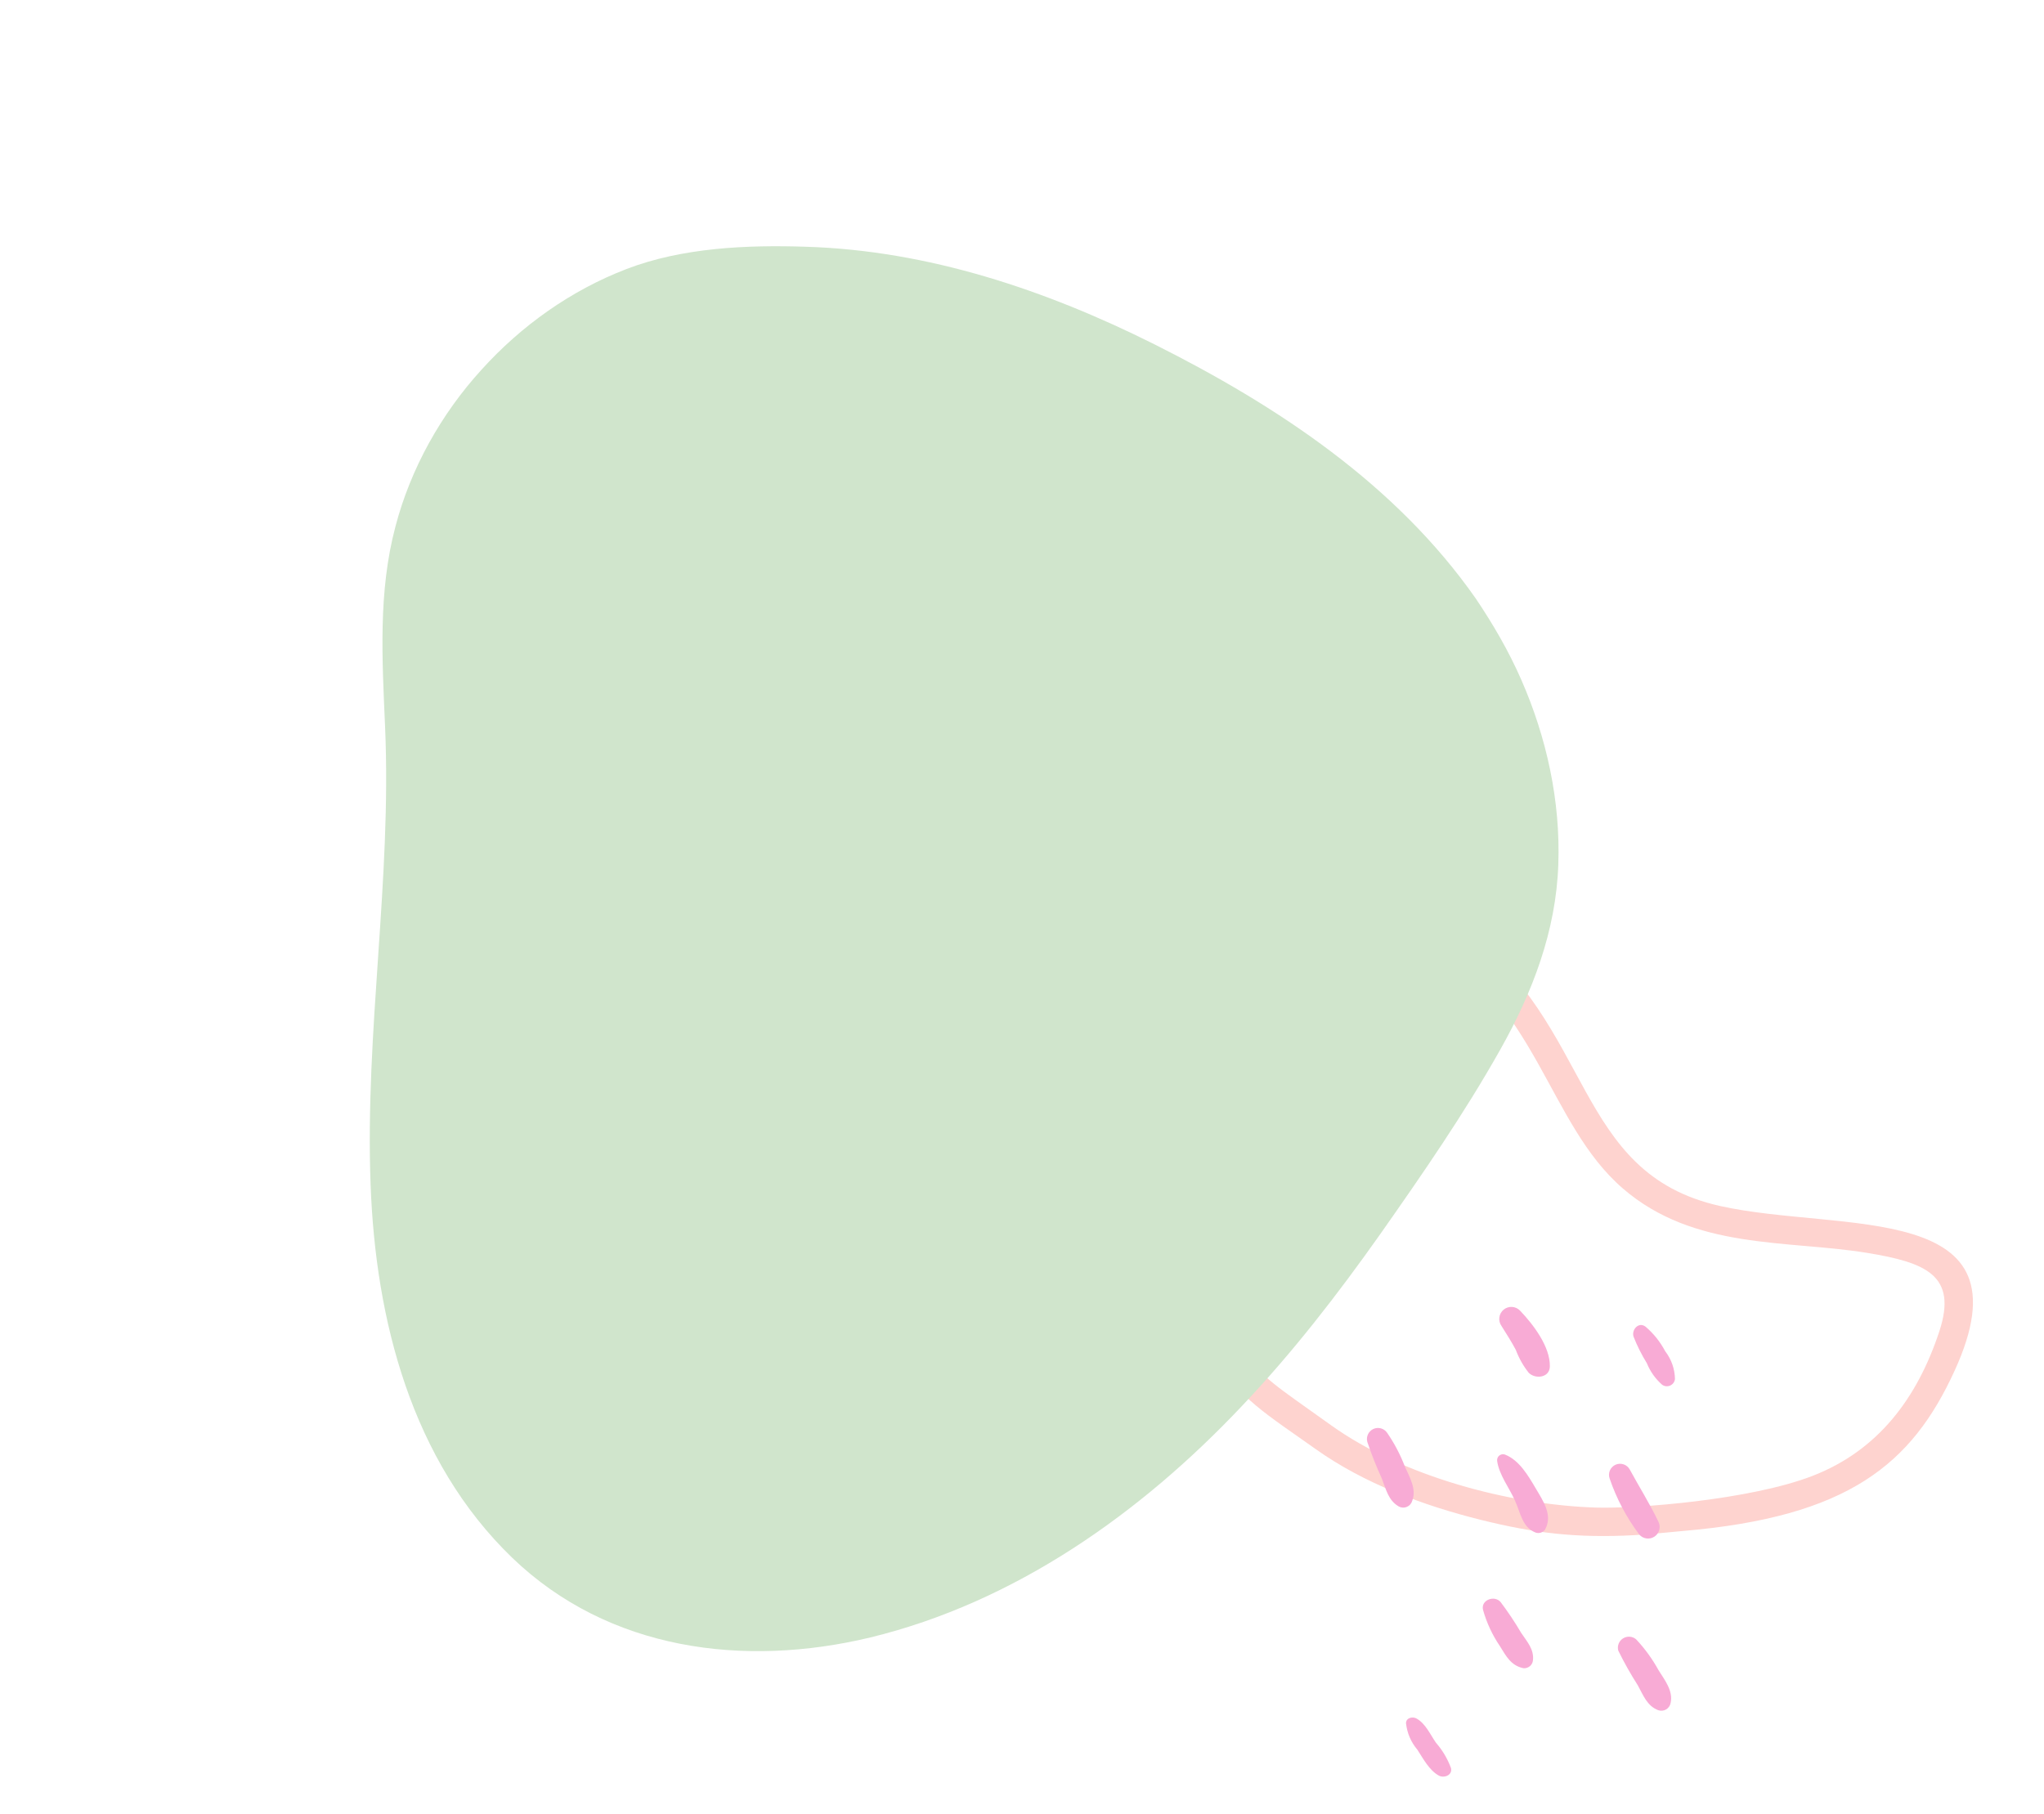 <svg xmlns="http://www.w3.org/2000/svg" xmlns:xlink="http://www.w3.org/1999/xlink" width="668" zoomAndPan="magnify" viewBox="0 0 501 444.75" height="593" preserveAspectRatio="xMidYMid meet" version="1.2"><defs><clipPath id="b61bb4103a"><path d="M 289 218 L 484 218 L 484 377 L 289 377 Z M 289 218 "/></clipPath><clipPath id="e2fc368c63"><path d="M 291.387 215.133 L 500.453 220.305 L 496.508 379.914 L 287.438 374.742 Z M 291.387 215.133 "/></clipPath><clipPath id="31d3616569"><path d="M 291.387 215.133 L 500.453 220.305 L 496.508 379.914 L 287.438 374.742 Z M 291.387 215.133 "/></clipPath><clipPath id="4826482706"><path d="M 367 320 L 380 320 L 380 338 L 367 338 Z M 367 320 "/></clipPath><clipPath id="7a2a6ab203"><path d="M 309.785 346.977 L 397.988 307.344 L 441.613 404.434 L 353.414 444.066 Z M 309.785 346.977 "/></clipPath><clipPath id="8298fa2b9f"><path d="M 309.785 346.977 L 397.988 307.344 L 441.613 404.434 L 353.414 444.066 Z M 309.785 346.977 "/></clipPath><clipPath id="f032f5bf47"><path d="M 394 358 L 407 358 L 407 378 L 394 378 Z M 394 358 "/></clipPath><clipPath id="95e5526aa8"><path d="M 309.785 346.977 L 397.988 307.344 L 441.613 404.434 L 353.414 444.066 Z M 309.785 346.977 "/></clipPath><clipPath id="1e2ddb6d38"><path d="M 309.785 346.977 L 397.988 307.344 L 441.613 404.434 L 353.414 444.066 Z M 309.785 346.977 "/></clipPath><clipPath id="116e3de034"><path d="M 363 391 L 376 391 L 376 409 L 363 409 Z M 363 391 "/></clipPath><clipPath id="209e168de1"><path d="M 309.785 346.977 L 397.988 307.344 L 441.613 404.434 L 353.414 444.066 Z M 309.785 346.977 "/></clipPath><clipPath id="8db9df9f43"><path d="M 309.785 346.977 L 397.988 307.344 L 441.613 404.434 L 353.414 444.066 Z M 309.785 346.977 "/></clipPath><clipPath id="b2b2807f48"><path d="M 396 401 L 410 401 L 410 420 L 396 420 Z M 396 401 "/></clipPath><clipPath id="ed7db6c81e"><path d="M 309.785 346.977 L 397.988 307.344 L 441.613 404.434 L 353.414 444.066 Z M 309.785 346.977 "/></clipPath><clipPath id="8f4ce3f3a6"><path d="M 309.785 346.977 L 397.988 307.344 L 441.613 404.434 L 353.414 444.066 Z M 309.785 346.977 "/></clipPath><clipPath id="bff3774d25"><path d="M 335 350 L 347 350 L 347 370 L 335 370 Z M 335 350 "/></clipPath><clipPath id="72a441abe6"><path d="M 309.785 346.977 L 397.988 307.344 L 441.613 404.434 L 353.414 444.066 Z M 309.785 346.977 "/></clipPath><clipPath id="07eaf17f35"><path d="M 309.785 346.977 L 397.988 307.344 L 441.613 404.434 L 353.414 444.066 Z M 309.785 346.977 "/></clipPath><clipPath id="b6e00d735f"><path d="M 400 324 L 411 324 L 411 340 L 400 340 Z M 400 324 "/></clipPath><clipPath id="35edb40761"><path d="M 309.785 346.977 L 397.988 307.344 L 441.613 404.434 L 353.414 444.066 Z M 309.785 346.977 "/></clipPath><clipPath id="7b008ada11"><path d="M 309.785 346.977 L 397.988 307.344 L 441.613 404.434 L 353.414 444.066 Z M 309.785 346.977 "/></clipPath><clipPath id="982c34b148"><path d="M 344 421 L 356 421 L 356 436 L 344 436 Z M 344 421 "/></clipPath><clipPath id="9ac6696f1e"><path d="M 309.785 346.977 L 397.988 307.344 L 441.613 404.434 L 353.414 444.066 Z M 309.785 346.977 "/></clipPath><clipPath id="8470fb0b6b"><path d="M 309.785 346.977 L 397.988 307.344 L 441.613 404.434 L 353.414 444.066 Z M 309.785 346.977 "/></clipPath><clipPath id="dc886d65b6"><path d="M 366 356 L 380 356 L 380 376 L 366 376 Z M 366 356 "/></clipPath><clipPath id="966aa7cffa"><path d="M 309.785 346.977 L 397.988 307.344 L 441.613 404.434 L 353.414 444.066 Z M 309.785 346.977 "/></clipPath><clipPath id="b23be6871e"><path d="M 309.785 346.977 L 397.988 307.344 L 441.613 404.434 L 353.414 444.066 Z M 309.785 346.977 "/></clipPath><clipPath id="1308b60c42"><path d="M 90 60 L 383 60 L 383 405 L 90 405 Z M 90 60 "/></clipPath><clipPath id="b31247cffc"><path d="M 0.145 133.941 L 298.246 -0.008 L 436.809 308.352 L 138.703 442.301 Z M 0.145 133.941 "/></clipPath><clipPath id="3350b44d9c"><path d="M 0.145 133.941 L 298.246 -0.008 L 436.809 308.352 L 138.703 442.301 Z M 0.145 133.941 "/></clipPath></defs><g id="5afa97cce1"><g clip-rule="nonzero" clip-path="url(#b61bb4103a)"><g clip-rule="nonzero" clip-path="url(#e2fc368c63)"><g clip-rule="nonzero" clip-path="url(#31d3616569)"><path style=" stroke:none;fill-rule:nonzero;fill:#fed3cf;fill-opacity:1;" d="M 362.918 372.57 C 348.863 369.07 334.328 363.66 322.484 355.234 C 310.508 346.711 303.719 342.871 297.359 332.32 C 293.914 326.586 290.832 313.828 290.047 303.68 C 289.715 299.48 289.965 295.27 289.508 291.086 C 290.379 263.02 301.727 228.352 328.008 219.926 C 339.188 216.344 348.777 220.637 358.223 227.48 C 390.926 251.422 385.453 287.551 421.586 295.637 C 451.242 302.258 498.406 293.883 479.066 336.074 C 468.609 358.898 453.082 371.875 412.398 375.316 C 408.48 375.645 404.578 376.125 400.652 376.332 C 386.426 377.094 376.012 375.836 362.918 372.57 Z M 296.469 291.762 C 295.953 300.891 298.691 322.41 304.75 331.059 C 309.602 338.047 312.379 339.441 326.258 349.387 C 343.66 361.859 369.902 368.902 391.199 369.57 C 401.16 369.879 429.051 367.703 444.289 361.793 C 460.328 355.574 469.961 342.734 475.355 326.336 C 479.859 312.621 472.016 309.488 457.648 307.133 C 438.18 303.941 415.258 306.477 397.785 291.352 C 379.137 275.262 377.121 245.684 348.031 229.117 C 345.156 227.363 342.051 226.242 338.715 225.758 C 328.777 224.559 319.895 230.766 313.434 238.457 C 309.746 243 306.77 247.969 304.504 253.367 C 299.359 264.926 297.297 277.152 296.469 291.762 Z M 296.469 291.762 "/></g></g></g><g clip-rule="nonzero" clip-path="url(#4826482706)"><g clip-rule="nonzero" clip-path="url(#7a2a6ab203)"><g clip-rule="nonzero" clip-path="url(#8298fa2b9f)"><path style=" stroke:none;fill-rule:nonzero;fill:#f8abd5;fill-opacity:1;" d="M 368.02 325.039 C 369.254 326.992 370.465 328.898 371.543 330.922 C 372.305 332.965 373.363 334.84 374.719 336.547 C 376.324 338.125 379.809 337.773 379.879 335 C 380.004 330.156 375.789 324.641 372.562 321.277 C 372.305 321.012 372.008 320.801 371.668 320.645 C 371.328 320.488 370.973 320.402 370.602 320.379 C 370.23 320.359 369.867 320.406 369.512 320.523 C 369.16 320.641 368.84 320.816 368.551 321.055 C 368.266 321.293 368.031 321.574 367.848 321.898 C 367.668 322.227 367.555 322.57 367.504 322.941 C 367.453 323.309 367.473 323.676 367.562 324.039 C 367.652 324.398 367.805 324.734 368.02 325.039 Z M 368.02 325.039 "/></g></g></g><g clip-rule="nonzero" clip-path="url(#f032f5bf47)"><g clip-rule="nonzero" clip-path="url(#95e5526aa8)"><g clip-rule="nonzero" clip-path="url(#1e2ddb6d38)"><path style=" stroke:none;fill-rule:nonzero;fill:#f8abd5;fill-opacity:1;" d="M 394.531 362.438 C 396.227 367.395 398.645 371.973 401.789 376.168 C 402.008 376.426 402.27 376.637 402.566 376.805 C 402.863 376.969 403.18 377.078 403.52 377.129 C 403.855 377.184 404.191 377.172 404.523 377.105 C 404.855 377.035 405.168 376.91 405.457 376.73 C 405.746 376.551 405.996 376.324 406.203 376.055 C 406.41 375.785 406.566 375.488 406.668 375.164 C 406.766 374.836 406.809 374.504 406.789 374.164 C 406.773 373.824 406.695 373.5 406.559 373.188 C 404.469 368.77 401.793 364.531 399.457 360.223 C 399.293 359.926 399.082 359.672 398.82 359.453 C 398.559 359.234 398.266 359.074 397.941 358.969 C 397.621 358.859 397.289 358.816 396.949 358.832 C 396.613 358.848 396.285 358.926 395.977 359.066 C 395.668 359.207 395.395 359.398 395.156 359.641 C 394.918 359.883 394.73 360.16 394.598 360.469 C 394.465 360.781 394.391 361.109 394.379 361.449 C 394.367 361.789 394.418 362.117 394.531 362.438 Z M 394.531 362.438 "/></g></g></g><g clip-rule="nonzero" clip-path="url(#116e3de034)"><g clip-rule="nonzero" clip-path="url(#209e168de1)"><g clip-rule="nonzero" clip-path="url(#8db9df9f43)"><path style=" stroke:none;fill-rule:nonzero;fill:#f8abd5;fill-opacity:1;" d="M 363.5 394.648 C 364.402 397.836 365.781 400.801 367.641 403.539 C 369.188 406.047 370.375 408.316 373.398 408.945 C 373.68 408.973 373.953 408.945 374.227 408.863 C 374.496 408.781 374.738 408.648 374.957 408.473 C 375.18 408.293 375.355 408.078 375.488 407.832 C 375.625 407.582 375.707 407.316 375.738 407.035 C 376.039 404.309 374.312 402.469 372.859 400.297 C 371.316 397.672 369.633 395.145 367.797 392.715 C 366.316 390.996 362.918 392.191 363.5 394.648 Z M 363.5 394.648 "/></g></g></g><g clip-rule="nonzero" clip-path="url(#b2b2807f48)"><g clip-rule="nonzero" clip-path="url(#ed7db6c81e)"><g clip-rule="nonzero" clip-path="url(#8f4ce3f3a6)"><path style=" stroke:none;fill-rule:nonzero;fill:#f8abd5;fill-opacity:1;" d="M 396.648 404.629 C 398.082 407.551 399.676 410.387 401.43 413.129 C 402.789 415.594 403.715 418.215 406.457 419.242 C 406.777 419.352 407.102 419.391 407.441 419.355 C 407.777 419.324 408.09 419.223 408.383 419.051 C 408.672 418.879 408.914 418.652 409.109 418.375 C 409.301 418.098 409.426 417.793 409.484 417.461 C 410.145 414.508 408.027 411.84 406.551 409.488 C 405.035 406.723 403.199 404.184 401.039 401.883 C 400.82 401.691 400.578 401.539 400.312 401.43 C 400.043 401.316 399.766 401.25 399.477 401.227 C 399.188 401.203 398.902 401.227 398.621 401.297 C 398.336 401.367 398.074 401.477 397.828 401.633 C 397.582 401.785 397.367 401.973 397.18 402.195 C 396.996 402.418 396.852 402.664 396.742 402.938 C 396.637 403.207 396.578 403.484 396.559 403.773 C 396.543 404.066 396.574 404.348 396.648 404.629 Z M 396.648 404.629 "/></g></g></g><g clip-rule="nonzero" clip-path="url(#bff3774d25)"><g clip-rule="nonzero" clip-path="url(#72a441abe6)"><g clip-rule="nonzero" clip-path="url(#07eaf17f35)"><path style=" stroke:none;fill-rule:nonzero;fill:#f8abd5;fill-opacity:1;" d="M 335.133 353.457 C 336.168 356.539 337.367 359.559 338.723 362.512 C 339.734 365.133 340.312 367.867 342.891 369.324 C 343.043 369.402 343.203 369.465 343.371 369.508 C 343.539 369.551 343.707 369.574 343.883 369.578 C 344.055 369.582 344.223 369.57 344.395 369.535 C 344.562 369.5 344.727 369.449 344.883 369.379 C 345.039 369.309 345.188 369.219 345.324 369.117 C 345.465 369.012 345.586 368.895 345.699 368.762 C 345.809 368.629 345.902 368.488 345.984 368.332 C 346.062 368.18 346.121 368.02 346.164 367.852 C 347.238 365.027 345.52 362.137 344.363 359.559 C 343.242 356.613 341.789 353.844 340 351.246 C 339.82 350.98 339.602 350.754 339.344 350.566 C 339.082 350.379 338.801 350.242 338.492 350.156 C 338.184 350.07 337.871 350.039 337.551 350.062 C 337.23 350.086 336.926 350.164 336.633 350.297 C 336.344 350.43 336.082 350.605 335.855 350.832 C 335.625 351.055 335.445 351.312 335.305 351.602 C 335.168 351.891 335.086 352.195 335.055 352.512 C 335.027 352.832 335.051 353.145 335.133 353.457 Z M 335.133 353.457 "/></g></g></g><g clip-rule="nonzero" clip-path="url(#b6e00d735f)"><g clip-rule="nonzero" clip-path="url(#35edb40761)"><g clip-rule="nonzero" clip-path="url(#7b008ada11)"><path style=" stroke:none;fill-rule:nonzero;fill:#f8abd5;fill-opacity:1;" d="M 400.395 327.668 C 401.285 329.934 402.371 332.102 403.652 334.172 C 404.492 336.234 405.746 338 407.414 339.473 C 407.559 339.57 407.707 339.648 407.871 339.707 C 408.035 339.77 408.199 339.805 408.375 339.82 C 408.547 339.836 408.715 339.832 408.887 339.801 C 409.059 339.773 409.223 339.727 409.379 339.652 C 409.539 339.582 409.684 339.492 409.816 339.383 C 409.953 339.277 410.07 339.152 410.172 339.012 C 410.277 338.875 410.359 338.723 410.422 338.562 C 410.484 338.402 410.527 338.234 410.547 338.062 C 410.484 335.527 409.684 333.25 408.148 331.234 C 406.93 328.938 405.336 326.941 403.363 325.242 C 401.66 323.918 399.859 325.961 400.395 327.668 Z M 400.395 327.668 "/></g></g></g><g clip-rule="nonzero" clip-path="url(#982c34b148)"><g clip-rule="nonzero" clip-path="url(#9ac6696f1e)"><g clip-rule="nonzero" clip-path="url(#8470fb0b6b)"><path style=" stroke:none;fill-rule:nonzero;fill:#f8abd5;fill-opacity:1;" d="M 344.625 422.441 C 344.902 424.891 345.832 427.059 347.422 428.945 C 348.844 431.133 350.289 433.934 352.645 435.262 C 353.906 435.973 356.09 435.199 355.641 433.41 C 354.793 431.117 353.562 429.047 351.953 427.203 C 350.574 425.207 349.398 422.492 347.199 421.281 C 346.293 420.75 344.613 421.066 344.625 422.441 Z M 344.625 422.441 "/></g></g></g><g clip-rule="nonzero" clip-path="url(#dc886d65b6)"><g clip-rule="nonzero" clip-path="url(#966aa7cffa)"><g clip-rule="nonzero" clip-path="url(#b23be6871e)"><path style=" stroke:none;fill-rule:nonzero;fill:#f8abd5;fill-opacity:1;" d="M 366.957 358.113 C 367.422 361.523 369.922 364.707 371.32 367.824 C 372.723 370.941 373.117 374.383 376.336 375.676 C 376.766 375.836 377.195 375.852 377.637 375.723 C 378.074 375.59 378.426 375.34 378.695 374.973 C 380.672 371.449 378.25 367.977 376.398 364.832 C 374.547 361.688 372.355 357.926 368.859 356.566 C 368.742 356.527 368.621 356.504 368.5 356.496 C 368.379 356.488 368.258 356.492 368.137 356.516 C 368.02 356.539 367.902 356.574 367.793 356.625 C 367.68 356.676 367.578 356.738 367.484 356.816 C 367.387 356.895 367.305 356.98 367.23 357.078 C 367.16 357.18 367.102 357.285 367.055 357.398 C 367.008 357.512 366.977 357.625 366.961 357.746 C 366.945 357.867 366.941 357.988 366.957 358.113 Z M 366.957 358.113 "/></g></g></g><g clip-rule="nonzero" clip-path="url(#1308b60c42)"><g clip-rule="nonzero" clip-path="url(#b31247cffc)"><g clip-rule="nonzero" clip-path="url(#3350b44d9c)"><path style=" stroke:none;fill-rule:nonzero;fill:#d0e5cc;fill-opacity:1;" d="M 361.719 146.719 C 342.145 118.738 313.09 99.512 282.934 84.395 C 256.312 71.074 227.492 61.398 197.531 60.488 C 183.016 60.008 167.191 60.707 153.551 65.953 C 139.977 71.168 127.793 79.812 118.051 90.602 C 108.121 101.477 100.648 114.859 96.93 129.059 C 92.652 145.129 93.684 161.691 94.387 178.18 C 96.027 215.621 89.438 252.781 90.832 290.332 C 92.047 323.543 100.848 358.059 125.562 381.891 C 149.176 404.594 182.34 408.852 213.34 401.406 C 248.754 392.793 279.562 370.988 304.332 344.75 C 316.789 331.633 327.883 317.289 338.336 302.496 C 348.629 287.844 358.902 272.984 367.672 257.398 C 375.629 243.285 381.398 228.234 381.953 211.922 C 382.504 196.418 379.113 180.84 372.871 166.621 C 369.766 159.539 365.914 152.941 361.719 146.719 "/></g></g></g></g></svg>